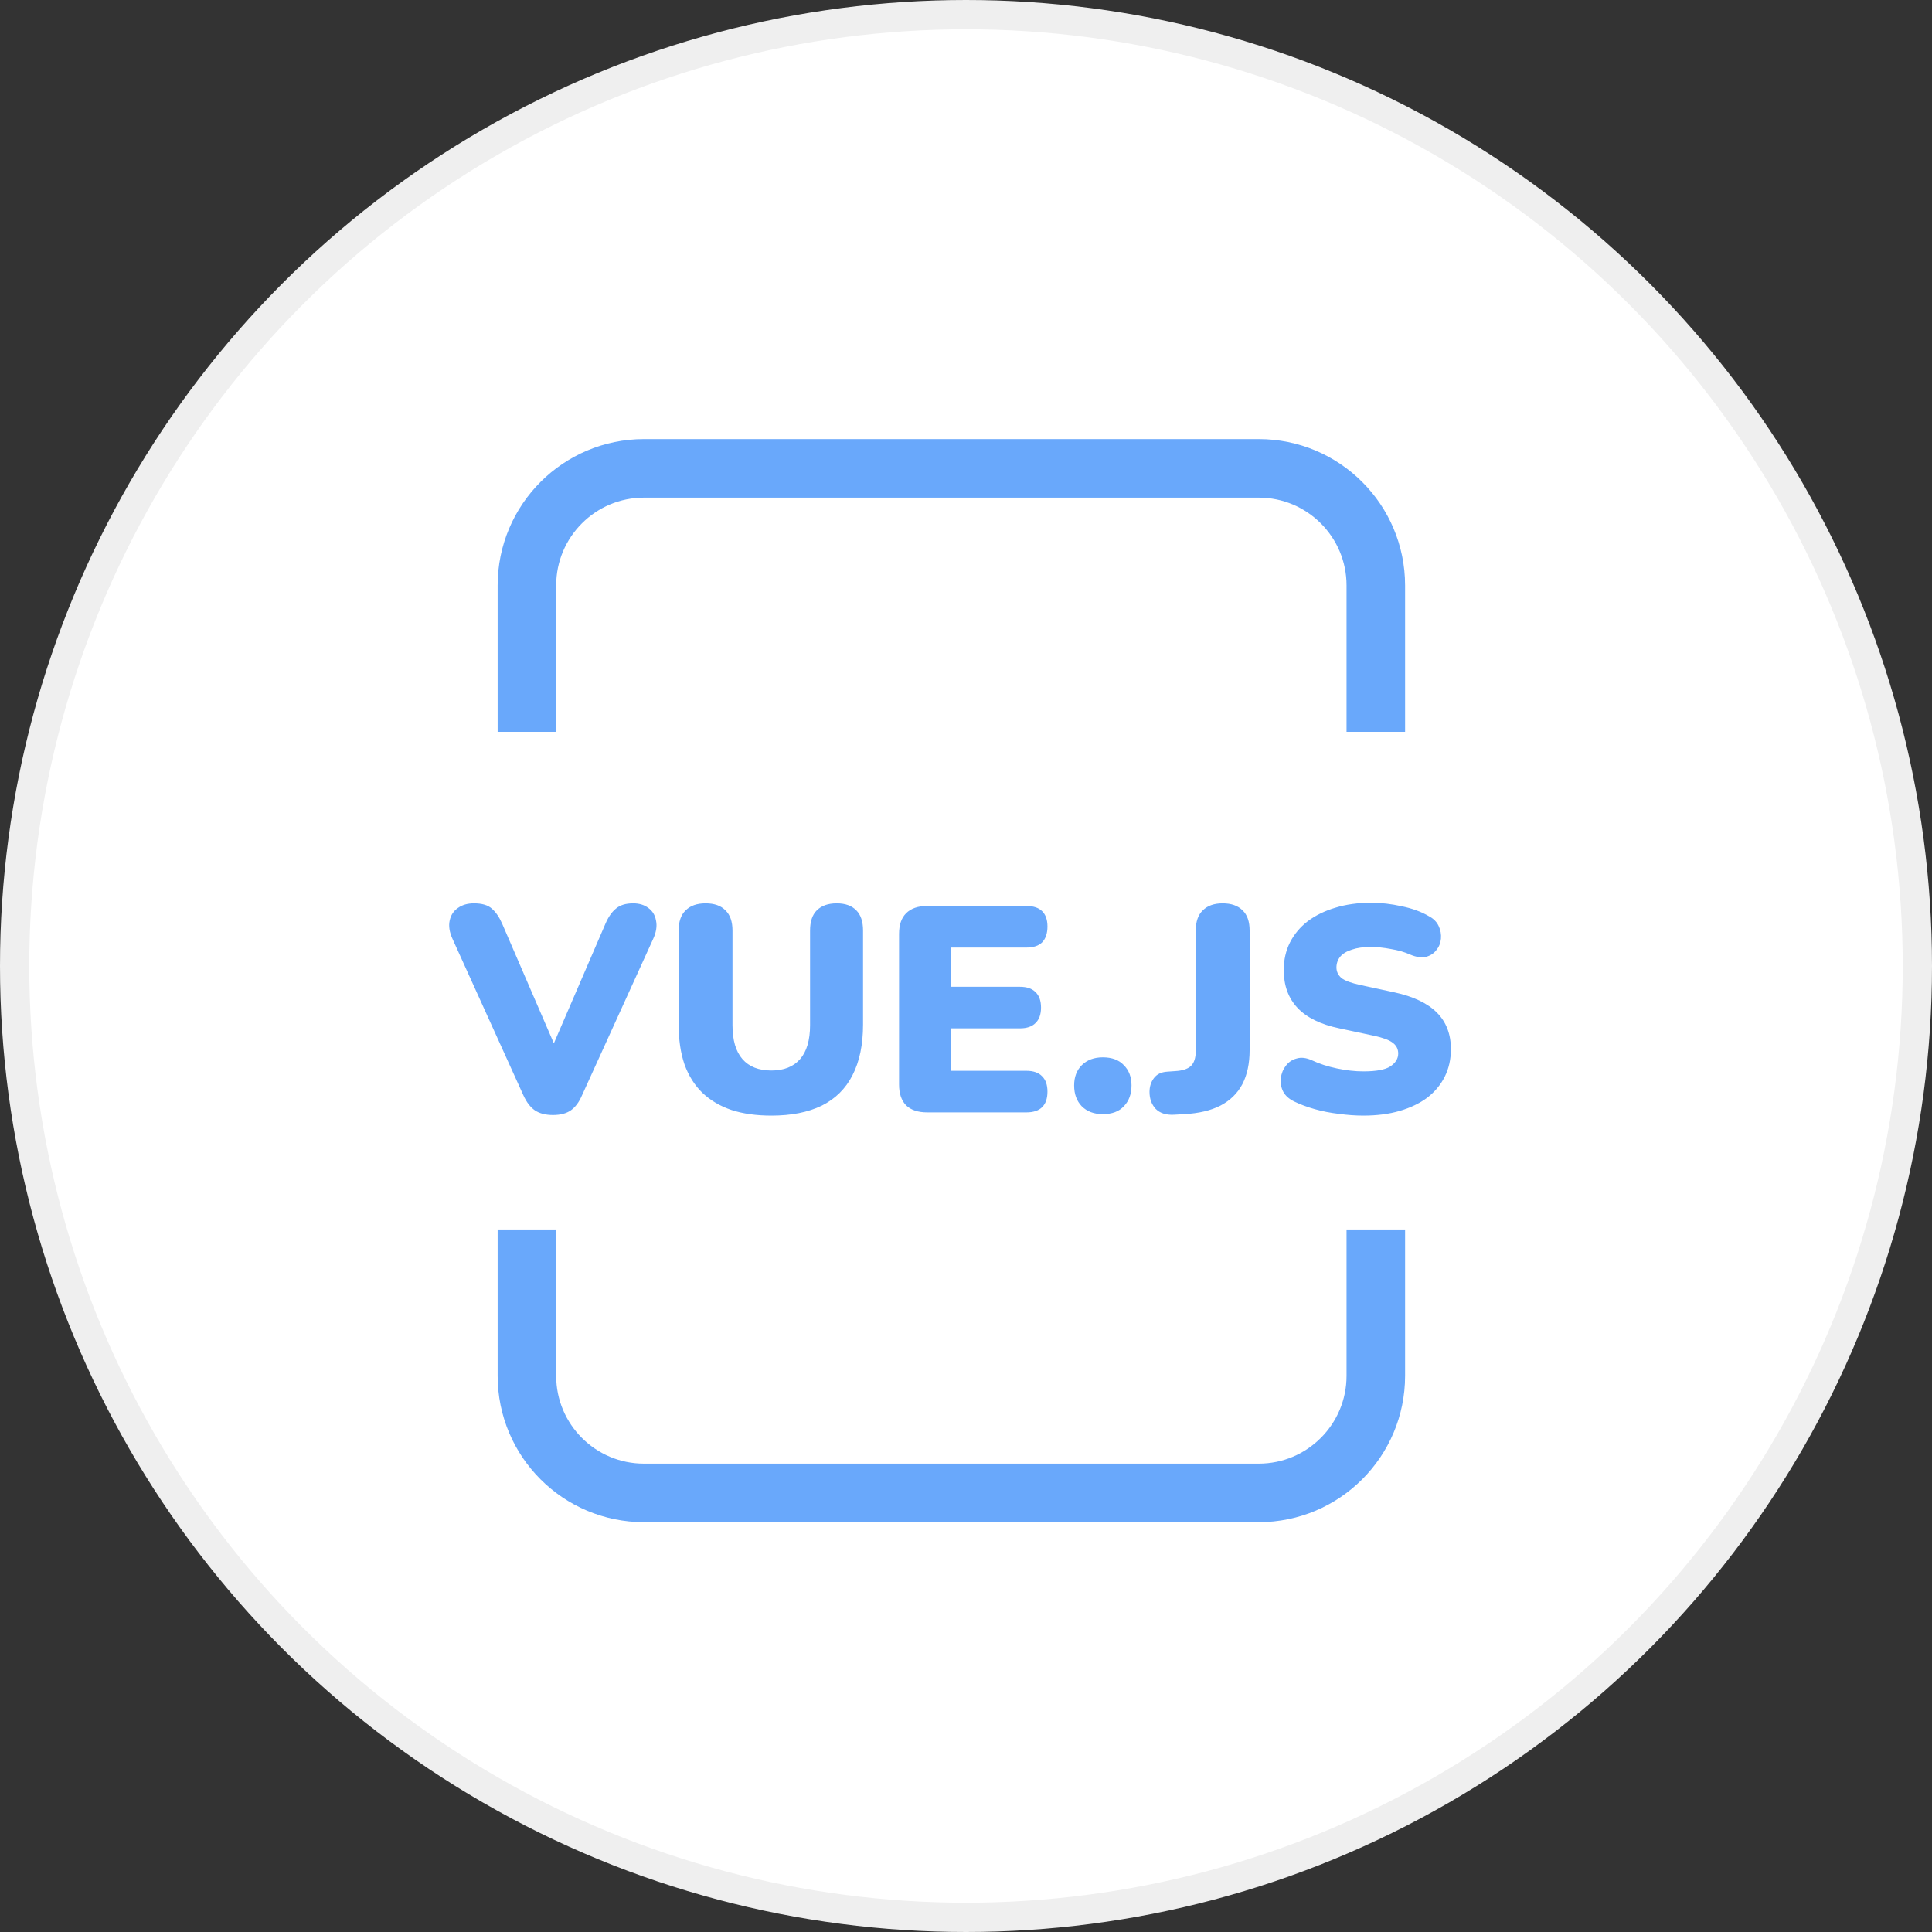 <svg width="66" height="66" viewBox="0 0 66 66" fill="none" xmlns="http://www.w3.org/2000/svg">
<rect x="0" y="0" width="66" height="66" fill="#333333" stroke="none"/>
<circle cx="33" cy="33" r="32.5" fill="white" stroke="#EFEFEF"/>
<path d="M18.891 38.09C18.638 38.09 18.431 38.037 18.271 37.93C18.118 37.823 17.988 37.653 17.881 37.42L15.461 32.08C15.354 31.847 15.321 31.637 15.361 31.45C15.401 31.263 15.494 31.12 15.641 31.02C15.788 30.913 15.971 30.86 16.191 30.86C16.464 30.86 16.668 30.92 16.801 31.04C16.941 31.16 17.061 31.337 17.161 31.57L19.201 36.29H18.641L20.681 31.56C20.781 31.327 20.901 31.153 21.041 31.04C21.181 30.92 21.378 30.86 21.631 30.86C21.838 30.86 22.011 30.913 22.151 31.02C22.291 31.12 22.378 31.263 22.411 31.45C22.451 31.637 22.418 31.847 22.311 32.08L19.881 37.42C19.781 37.653 19.654 37.823 19.501 37.93C19.348 38.037 19.144 38.09 18.891 38.09ZM26.353 38.11C25.839 38.11 25.386 38.047 24.993 37.92C24.599 37.787 24.266 37.59 23.993 37.33C23.726 37.07 23.523 36.747 23.383 36.36C23.249 35.967 23.183 35.513 23.183 35V31.79C23.183 31.483 23.263 31.253 23.423 31.1C23.583 30.94 23.809 30.86 24.103 30.86C24.403 30.86 24.629 30.94 24.783 31.1C24.943 31.253 25.023 31.483 25.023 31.79V35.02C25.023 35.533 25.136 35.92 25.363 36.18C25.589 36.44 25.919 36.57 26.353 36.57C26.779 36.57 27.106 36.44 27.333 36.18C27.559 35.92 27.673 35.533 27.673 35.02V31.79C27.673 31.483 27.749 31.253 27.903 31.1C28.063 30.94 28.289 30.86 28.583 30.86C28.876 30.86 29.099 30.94 29.253 31.1C29.406 31.253 29.483 31.483 29.483 31.79V35C29.483 35.687 29.363 36.263 29.123 36.73C28.889 37.19 28.539 37.537 28.073 37.77C27.606 37.997 27.033 38.11 26.353 38.11ZM31.673 38C31.36 38 31.12 37.92 30.953 37.76C30.793 37.593 30.713 37.357 30.713 37.05V31.9C30.713 31.593 30.793 31.36 30.953 31.2C31.12 31.033 31.36 30.95 31.673 30.95H35.063C35.303 30.95 35.483 31.01 35.603 31.13C35.723 31.25 35.783 31.423 35.783 31.65C35.783 31.883 35.723 32.063 35.603 32.19C35.483 32.31 35.303 32.37 35.063 32.37H32.473V33.71H34.843C35.077 33.71 35.253 33.77 35.373 33.89C35.5 34.01 35.563 34.187 35.563 34.42C35.563 34.653 35.5 34.83 35.373 34.95C35.253 35.07 35.077 35.13 34.843 35.13H32.473V36.58H35.063C35.303 36.58 35.483 36.643 35.603 36.77C35.723 36.89 35.783 37.063 35.783 37.29C35.783 37.523 35.723 37.7 35.603 37.82C35.483 37.94 35.303 38 35.063 38H31.673ZM37.673 38.06C37.373 38.06 37.133 37.97 36.953 37.79C36.78 37.61 36.694 37.373 36.694 37.08C36.694 36.793 36.78 36.563 36.953 36.39C37.133 36.21 37.373 36.12 37.673 36.12C37.987 36.12 38.227 36.21 38.394 36.39C38.567 36.563 38.654 36.793 38.654 37.08C38.654 37.373 38.567 37.61 38.394 37.79C38.227 37.97 37.987 38.06 37.673 38.06ZM40.099 38.08C39.832 38.093 39.626 38.027 39.479 37.88C39.339 37.727 39.269 37.533 39.269 37.3C39.269 37.12 39.319 36.963 39.419 36.83C39.519 36.697 39.669 36.623 39.869 36.61L40.149 36.59C40.389 36.577 40.566 36.52 40.679 36.42C40.792 36.313 40.849 36.14 40.849 35.9V31.79C40.849 31.483 40.929 31.253 41.089 31.1C41.249 30.94 41.476 30.86 41.769 30.86C42.062 30.86 42.289 30.94 42.449 31.1C42.609 31.253 42.689 31.483 42.689 31.79V35.87C42.689 36.33 42.606 36.72 42.439 37.04C42.272 37.353 42.022 37.597 41.689 37.77C41.362 37.937 40.952 38.033 40.459 38.06L40.099 38.08ZM46.575 38.11C46.309 38.11 46.029 38.09 45.735 38.05C45.449 38.017 45.175 37.963 44.915 37.89C44.655 37.817 44.422 37.73 44.215 37.63C44.035 37.543 43.909 37.43 43.835 37.29C43.762 37.143 43.735 36.99 43.755 36.83C43.775 36.67 43.832 36.53 43.925 36.41C44.019 36.283 44.142 36.2 44.295 36.16C44.449 36.113 44.622 36.133 44.815 36.22C45.069 36.34 45.355 36.433 45.675 36.5C45.995 36.567 46.295 36.6 46.575 36.6C47.015 36.6 47.322 36.543 47.495 36.43C47.675 36.31 47.765 36.163 47.765 35.99C47.765 35.837 47.702 35.713 47.575 35.62C47.455 35.527 47.239 35.447 46.925 35.38L45.755 35.13C45.115 34.997 44.639 34.763 44.325 34.43C44.012 34.097 43.855 33.667 43.855 33.14C43.855 32.793 43.925 32.48 44.065 32.2C44.212 31.913 44.415 31.67 44.675 31.47C44.942 31.27 45.255 31.117 45.615 31.01C45.982 30.897 46.389 30.84 46.835 30.84C47.182 30.84 47.532 30.88 47.885 30.96C48.245 31.033 48.555 31.147 48.815 31.3C48.969 31.38 49.079 31.49 49.145 31.63C49.212 31.77 49.239 31.917 49.225 32.07C49.212 32.217 49.159 32.347 49.065 32.46C48.979 32.573 48.859 32.65 48.705 32.69C48.559 32.723 48.382 32.697 48.175 32.61C47.982 32.523 47.762 32.46 47.515 32.42C47.275 32.373 47.042 32.35 46.815 32.35C46.569 32.35 46.359 32.38 46.185 32.44C46.012 32.493 45.879 32.573 45.785 32.68C45.699 32.787 45.655 32.91 45.655 33.05C45.655 33.19 45.712 33.31 45.825 33.41C45.945 33.503 46.162 33.583 46.475 33.65L47.635 33.9C48.282 34.04 48.765 34.27 49.085 34.59C49.405 34.91 49.565 35.327 49.565 35.84C49.565 36.187 49.495 36.5 49.355 36.78C49.215 37.06 49.015 37.3 48.755 37.5C48.495 37.693 48.182 37.843 47.815 37.95C47.449 38.057 47.035 38.11 46.575 38.11Z" fill="#69A8FB"/>
<path d="M47 25V20C47 17.791 45.209 16 43 16H22C19.791 16 18 17.791 18 20V25" stroke="#69A8FB" stroke-width="2"/>
<path d="M47 42V47C47 49.209 45.209 51 43 51H22C19.791 51 18 49.209 18 47V42" stroke="#69A8FB" stroke-width="2"/>
</svg>
